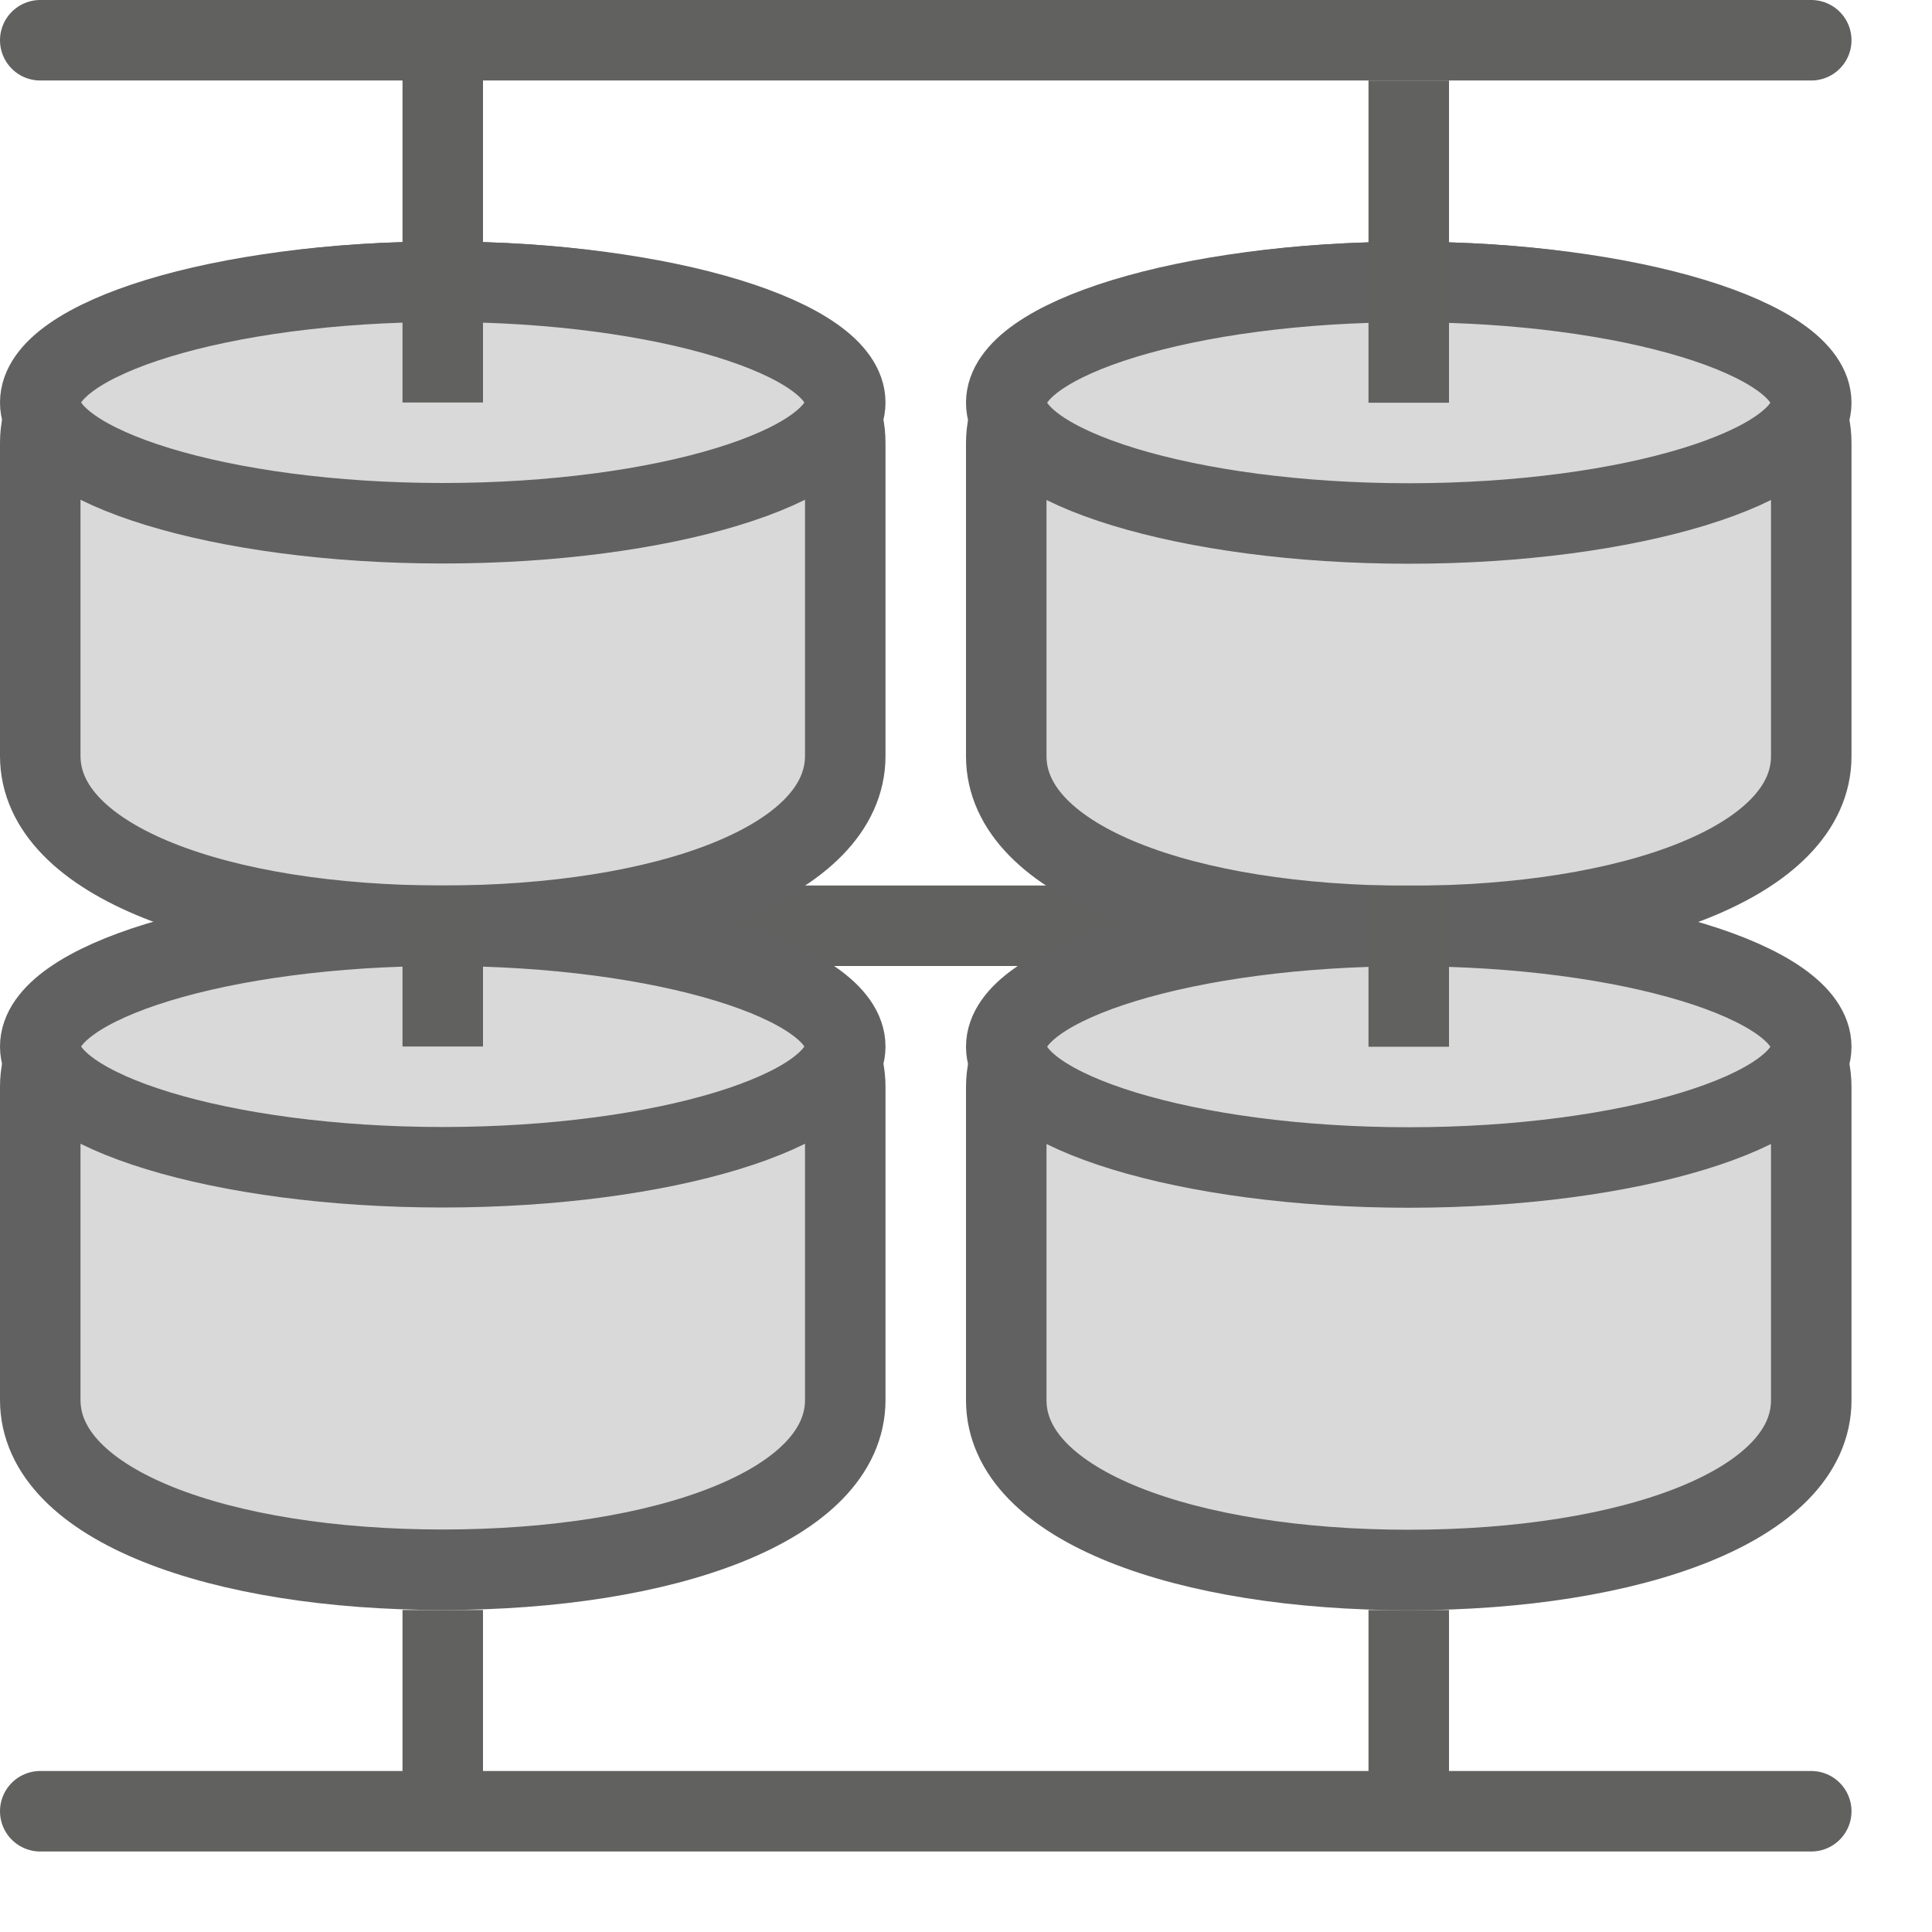 <svg width="24" height="24" viewBox="0 0 24 24" fill="none" xmlns="http://www.w3.org/2000/svg">
<path d="M6 11.5H17.5" stroke="#616160"/>
<path d="M10.5 17.391C10.5 18.703 8.261 19.5 5.5 19.5C2.739 19.5 0.5 18.703 0.5 17.391V13.5C0.5 12.188 2.739 11.5 5.5 11.5C8.261 11.5 10.5 12.188 10.5 13.5V17.391Z" fill="#D9D9D9" stroke="#616161" stroke-miterlimit="5.016"/>
<path d="M10.5 13C10.5 13.791 8.261 14.5 5.5 14.5C2.739 14.5 0.5 13.791 0.5 13C0.5 12.209 2.739 11.5 5.5 11.5C8.261 11.5 10.5 12.209 10.5 13Z" fill="#D9D9D9" stroke="#616161"/>
<path d="M10.5 9.391C10.5 10.703 8.261 11.5 5.5 11.5C2.739 11.5 0.5 10.703 0.5 9.391V5.5C0.5 4.188 2.739 3.5 5.5 3.5C8.261 3.5 10.5 4.188 10.5 5.5V9.391Z" fill="#D9D9D9" stroke="#616161" stroke-miterlimit="5.016"/>
<path d="M10.5 5C10.5 5.791 8.261 6.5 5.5 6.5C2.739 6.5 0.5 5.791 0.5 5C0.5 4.209 2.739 3.5 5.5 3.5C8.261 3.5 10.5 4.209 10.5 5Z" fill="#D9D9D9" stroke="#616161"/>
<path d="M22.5 17.394C22.5 18.706 20.261 19.503 17.5 19.503C14.739 19.503 12.5 18.706 12.5 17.394V13.503C12.5 12.191 14.739 11.503 17.5 11.503C20.261 11.503 22.5 12.191 22.5 13.503V17.394Z" fill="#D9D9D9" stroke="#616161" stroke-miterlimit="5.016"/>
<path d="M22.5 13.003C22.5 13.794 20.261 14.503 17.5 14.503C14.739 14.503 12.5 13.794 12.5 13.003C12.5 12.212 14.739 11.503 17.5 11.503C20.261 11.503 22.5 12.212 22.5 13.003Z" fill="#D9D9D9" stroke="#616161"/>
<path d="M22.5 9.394C22.5 10.706 20.261 11.503 17.5 11.503C14.739 11.503 12.5 10.706 12.5 9.394V5.503C12.5 4.191 14.739 3.503 17.5 3.503C20.261 3.503 22.5 4.191 22.5 5.503V9.394Z" fill="#D9D9D9" stroke="#616161" stroke-miterlimit="5.016"/>
<path d="M22.5 5.003C22.5 5.794 20.261 6.503 17.5 6.503C14.739 6.503 12.5 5.794 12.5 5.003C12.5 4.212 14.739 3.503 17.5 3.503C20.261 3.503 22.5 4.212 22.5 5.003Z" fill="#D9D9D9" stroke="#616161"/>
<path d="M0.5 22.5H22.5M0.5 0.5H22.5" stroke="#616160" stroke-linecap="round" stroke-linejoin="round"/>
<path d="M5.5 22.003V20M5.5 13V11M5.5 5V2.748V0.997" stroke="#616160"/>
<path d="M17.5 22.006V20M17.5 13.003V12.253V11M17.5 5.003V2.751V1" stroke="#616160"/>
</svg>
